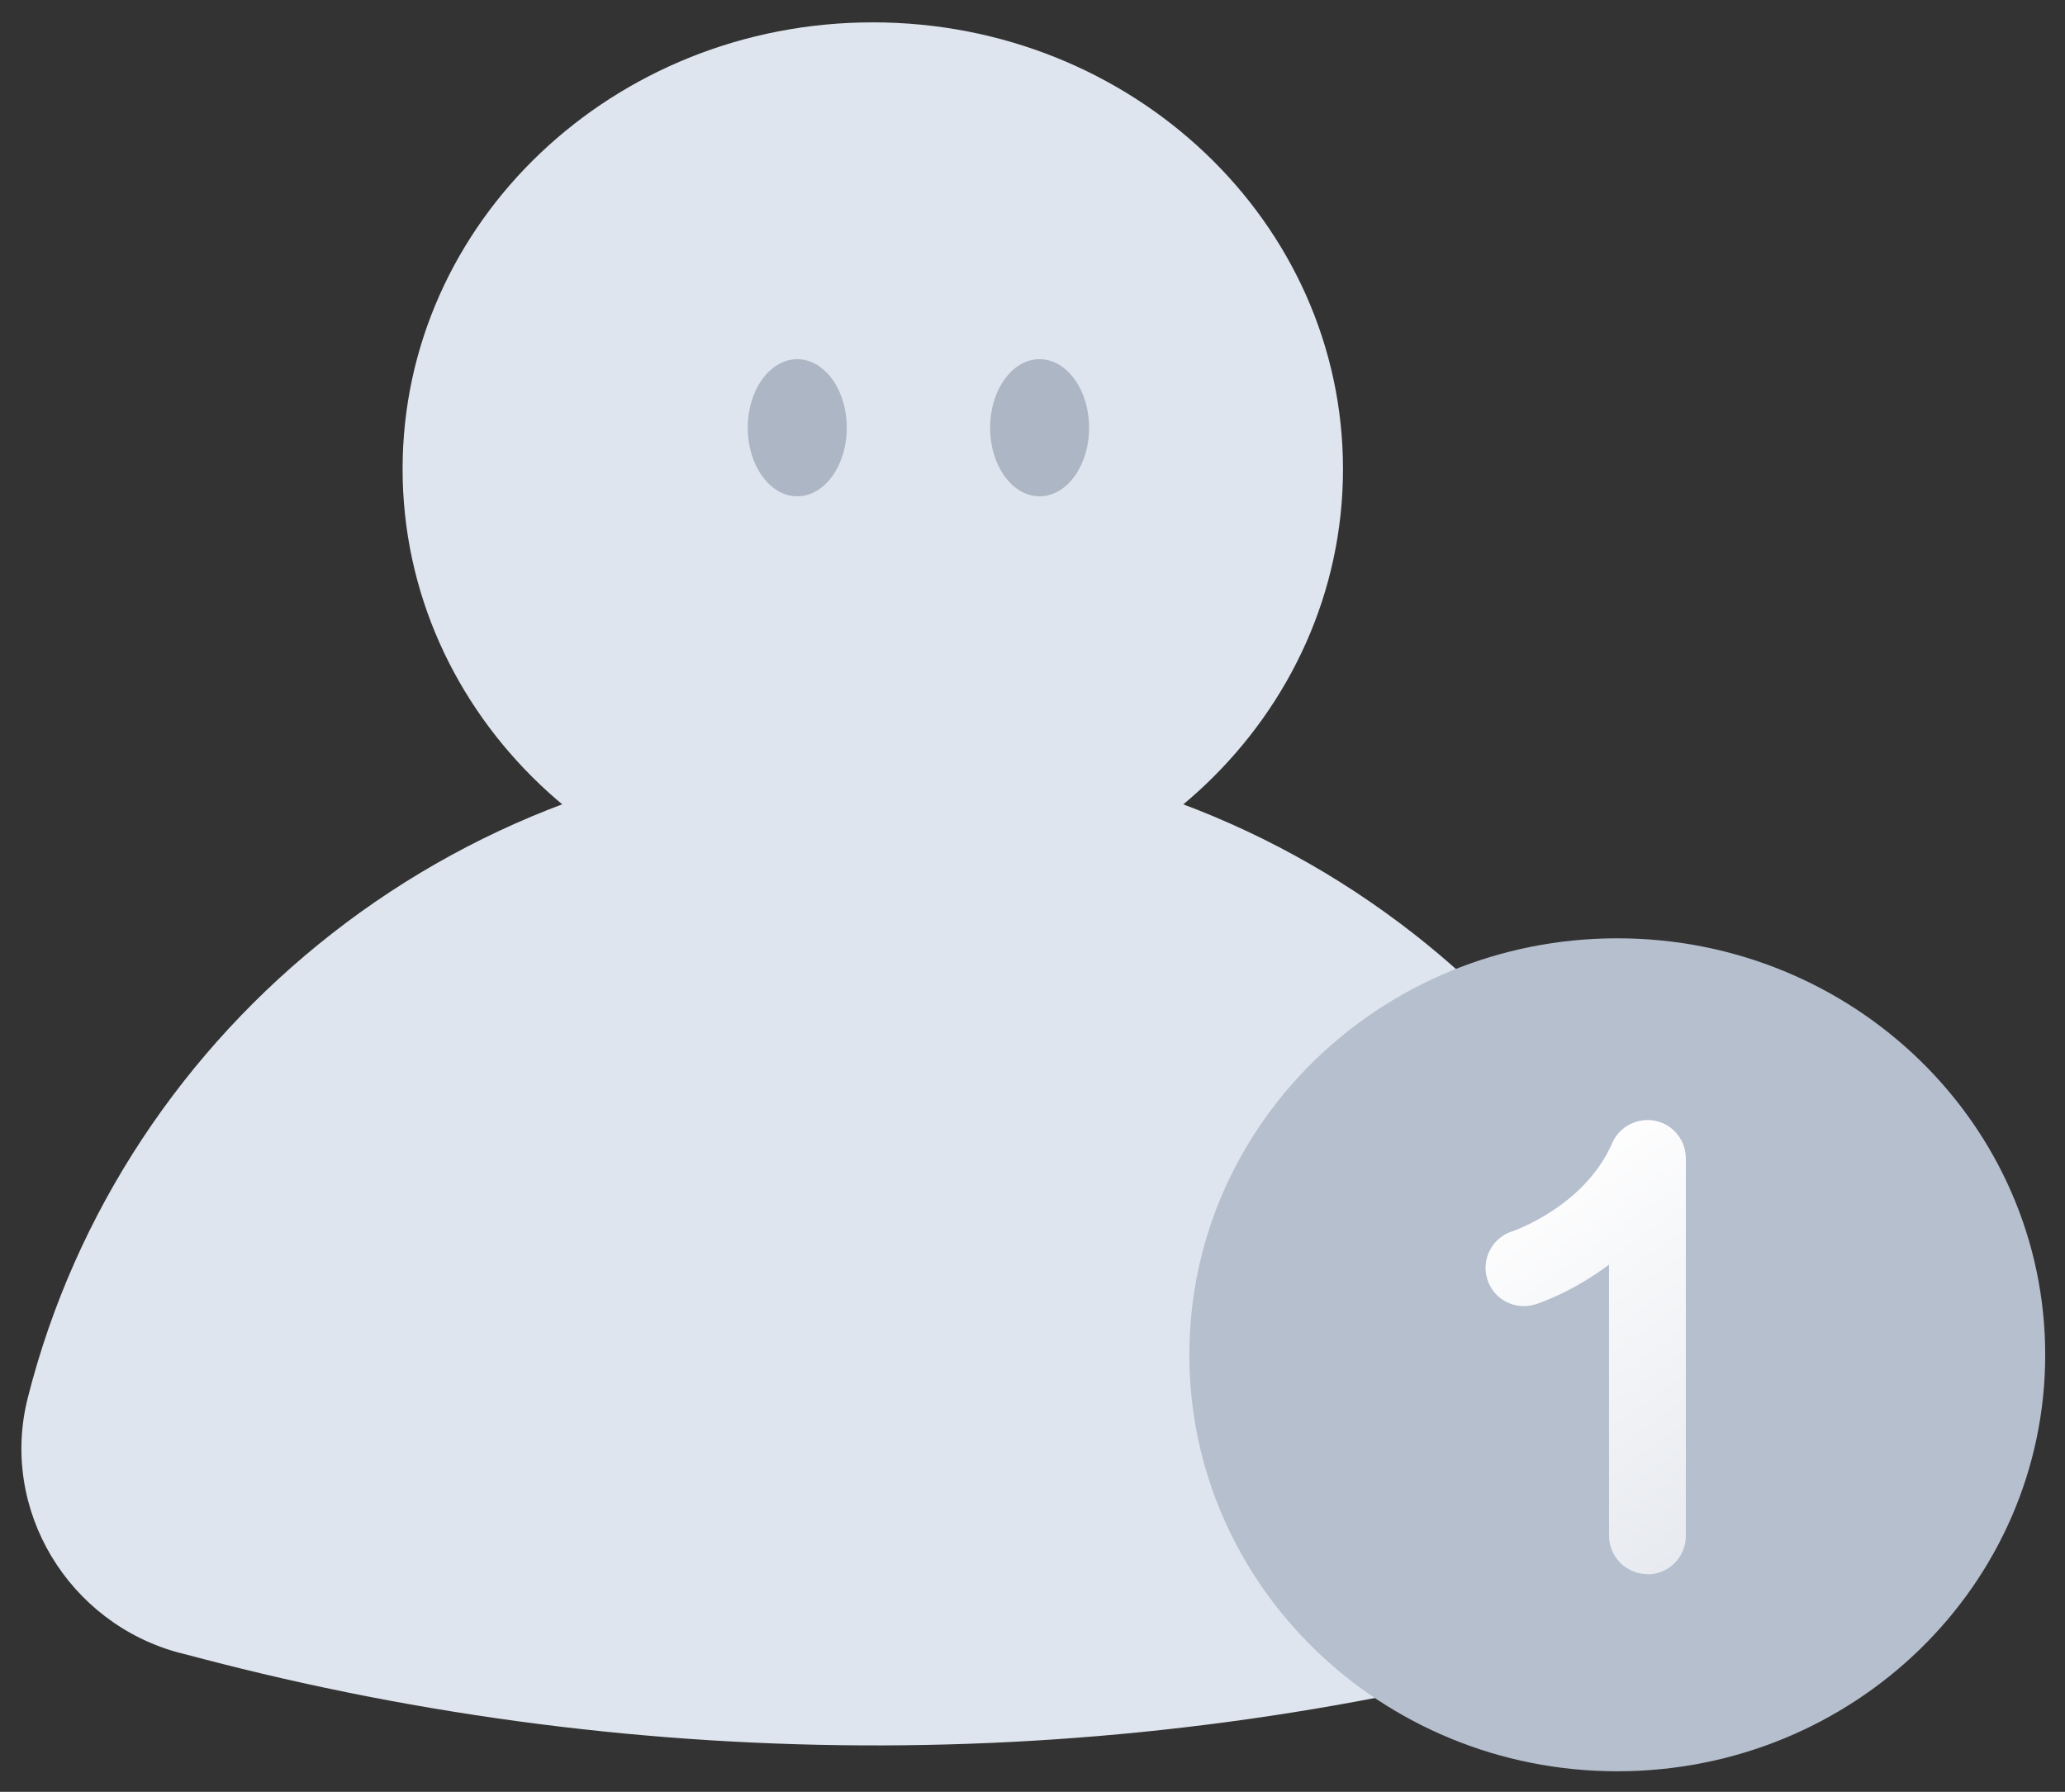 <svg width="53" height="46" viewBox="0 0 53 46" fill="none" xmlns="http://www.w3.org/2000/svg">
<rect x="0" y="0" width="53" height="46" fill="#333333" stroke="none"/>
<g id="Group 23">
<path id="Vector" d="M4.623 42.436C1.758 41.681 -0.015 38.757 0.713 35.885C3.134 26.305 11.928 19.206 22.401 19.206C32.875 19.206 41.681 26.318 44.096 35.912C44.817 38.777 43.064 41.681 40.219 42.455C28.72 45.559 16.605 45.592 5.086 42.555L4.63 42.436H4.623Z" fill="#DFE5EE"/>
<path id="Vector_2" d="M22.401 23.506C29.066 23.506 34.469 18.373 34.469 12.04C34.469 5.707 29.066 0.574 22.401 0.574C15.736 0.574 10.333 5.707 10.333 12.04C10.333 18.373 15.736 23.506 22.401 23.506Z" fill="#DFE5EE"/>
<path id="Vector_3" d="M20.462 12.741C21.164 12.741 21.733 11.953 21.733 10.981C21.733 10.009 21.164 9.221 20.462 9.221C19.761 9.221 19.192 10.009 19.192 10.981C19.192 11.953 19.761 12.741 20.462 12.741Z" fill="#ADB6C4"/>
<path id="Vector_4" d="M26.682 12.741C27.384 12.741 27.952 11.953 27.952 10.981C27.952 10.009 27.384 9.221 26.682 9.221C25.98 9.221 25.412 10.009 25.412 10.981C25.412 11.953 25.98 12.741 26.682 12.741Z" fill="#ADB6C4"/>
<path id="Vector_5" d="M41.509 45.472C47.575 45.472 52.492 40.685 52.492 34.78C52.492 28.875 47.575 24.088 41.509 24.088C35.443 24.088 30.526 28.875 30.526 34.78C30.526 40.685 35.443 45.472 41.509 45.472Z" fill="#B6BFCE"/>
<path id="Vector_6" d="M42.283 40.411C41.741 40.411 41.297 39.968 41.297 39.425V32.465C40.358 33.173 39.478 33.464 39.412 33.484C38.889 33.649 38.34 33.364 38.175 32.849C38.009 32.332 38.294 31.777 38.81 31.611C38.836 31.605 40.669 30.976 41.377 29.348C41.562 28.918 42.032 28.68 42.482 28.773C42.938 28.865 43.269 29.269 43.269 29.739V39.432C43.269 39.974 42.826 40.418 42.283 40.418V40.411Z" fill="url(#paint0_linear_4197_3737)"/>
</g>
<defs>
<linearGradient id="paint0_linear_4197_3737" x1="57.891" y1="56.085" x2="38.982" y2="30.023" gradientUnits="userSpaceOnUse">
<stop stop-color="white" stop-opacity="0"/>
<stop offset="1" stop-color="white"/>
</linearGradient>
</defs>
</svg>
